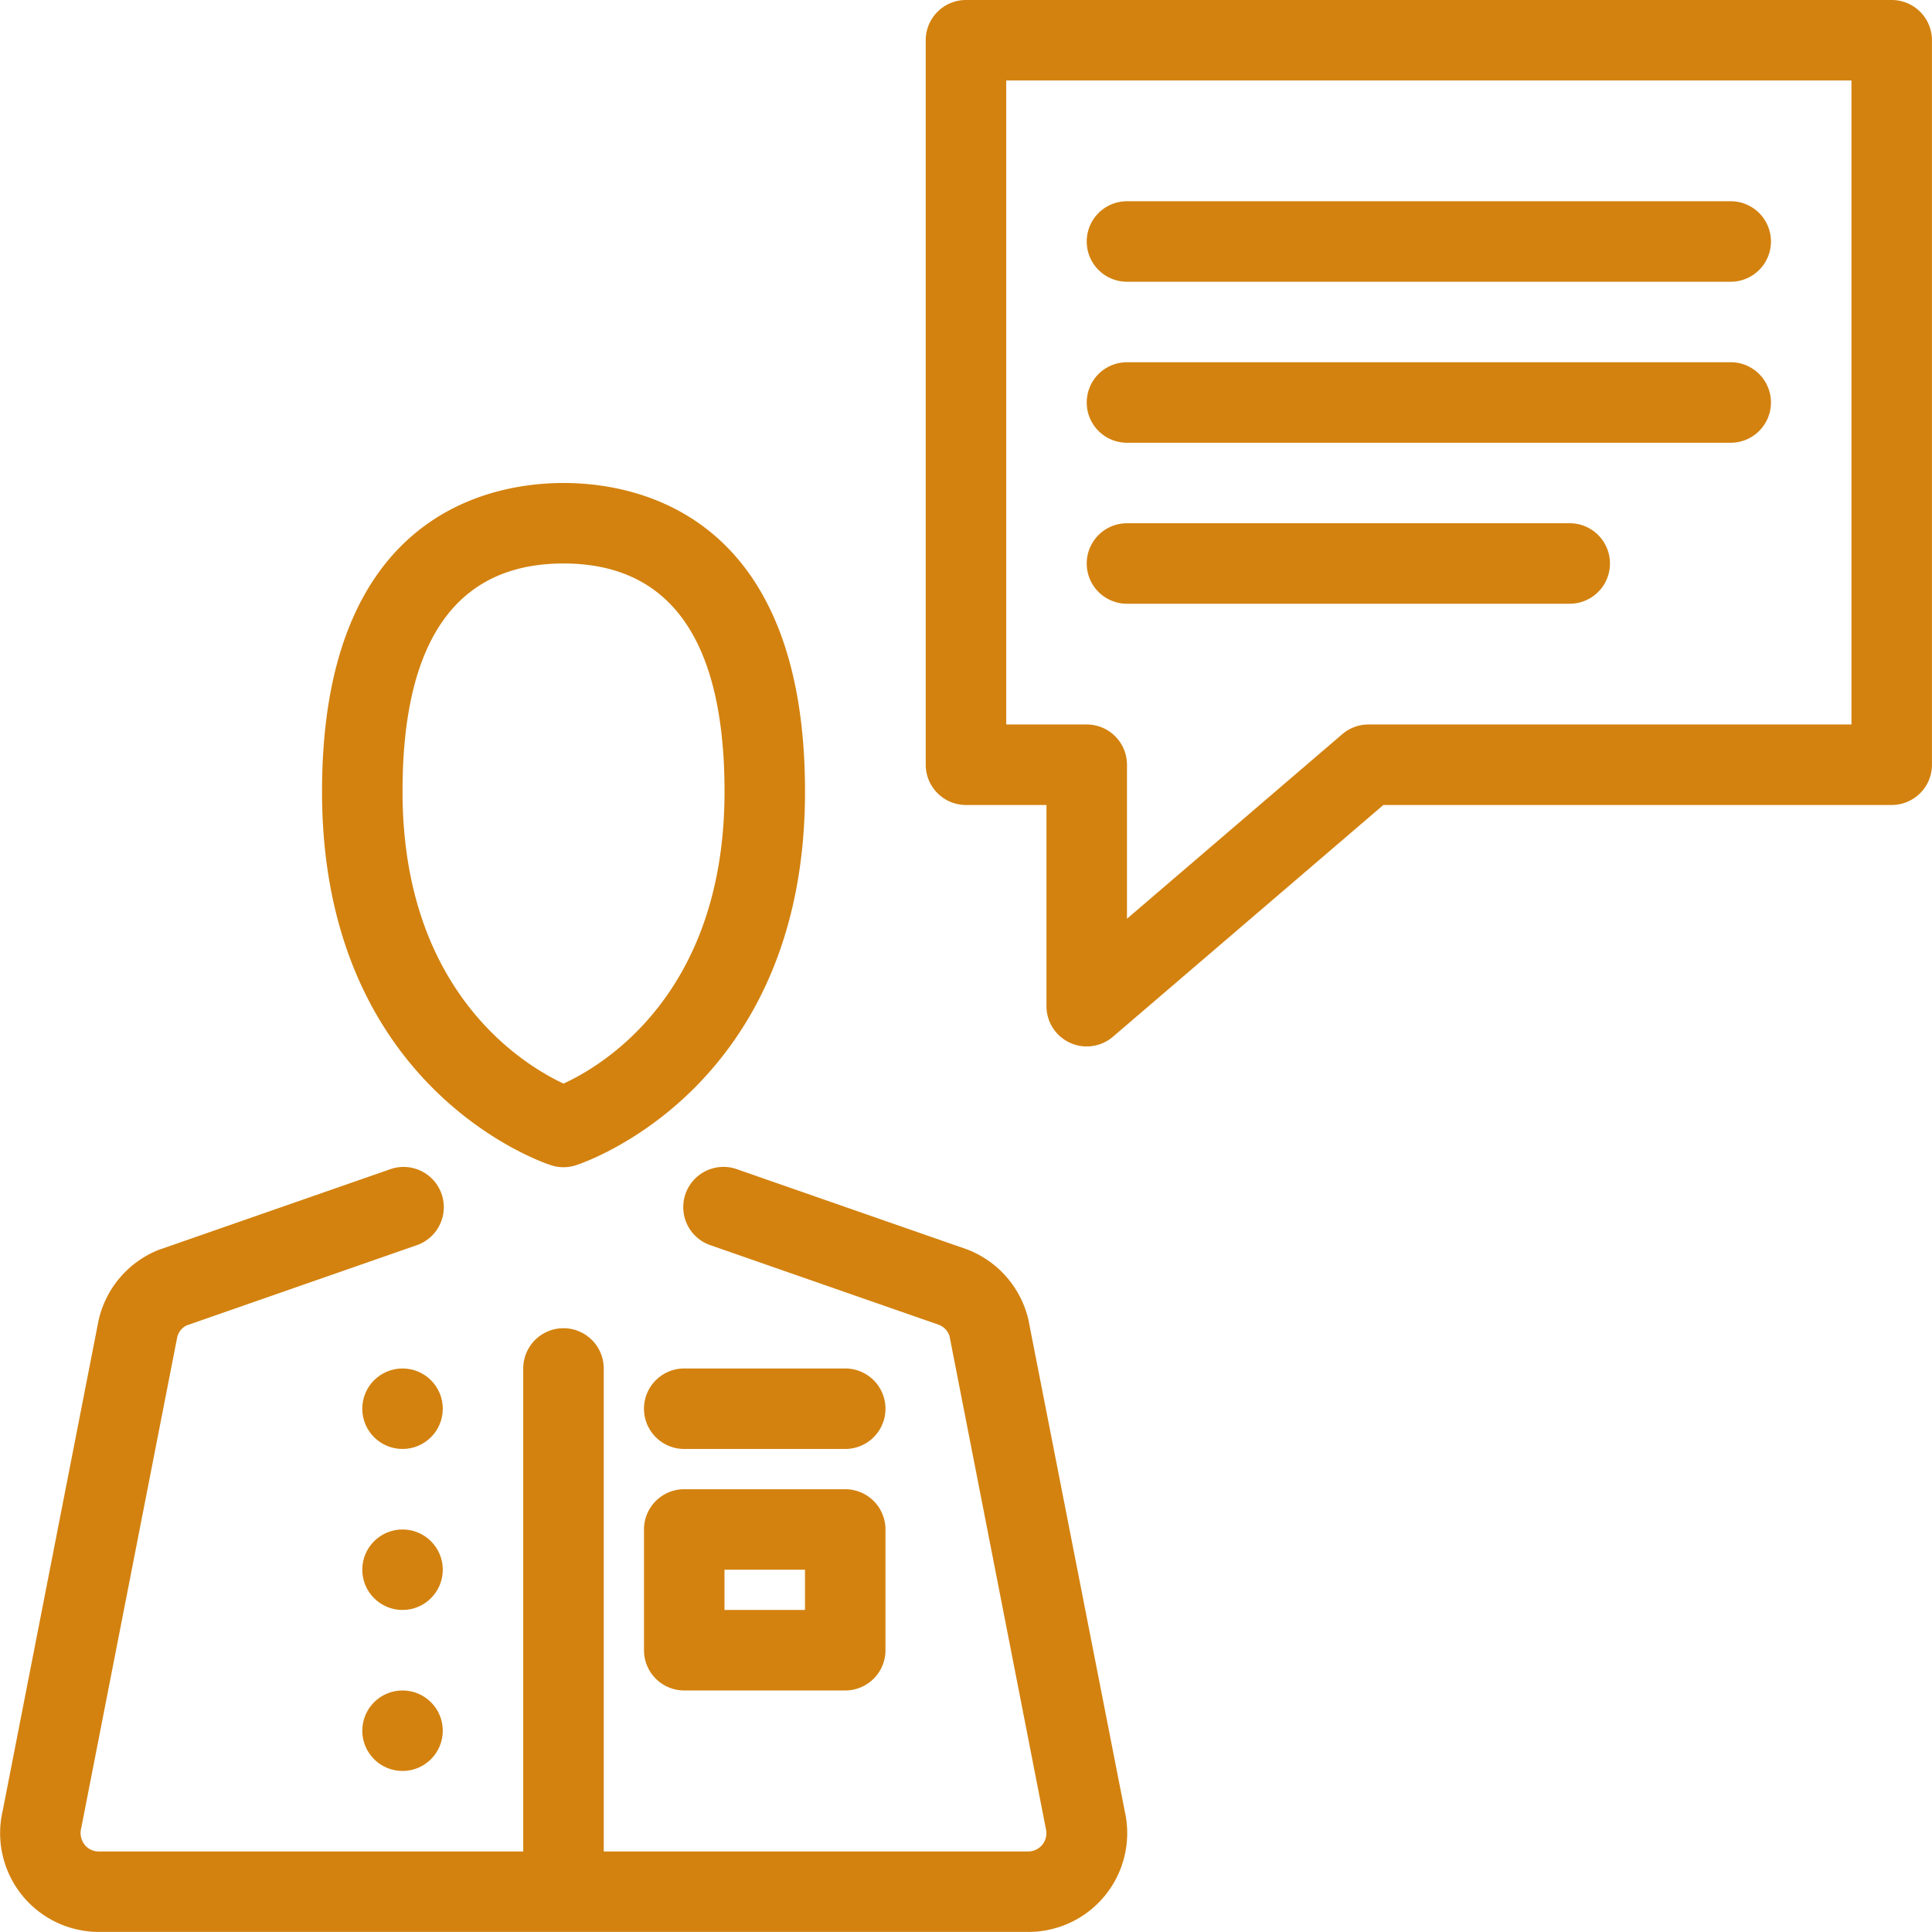 <svg xmlns="http://www.w3.org/2000/svg" width="48.001" height="48" viewBox="0 0 48.001 48">
  <g id="Сгруппировать_88" data-name="Сгруппировать 88" transform="translate(-828 -2532.442)">
    <path id="Контур_49" data-name="Контур 49" d="M853.548,2565.217a2.474,2.474,0,0,0-1.52-1.733l-5.7-1.986a1,1,0,1,0-.658,1.888l5.656,1.971a.446.446,0,0,1,.265.28l2.395,12.248a.453.453,0,0,1-.441.557H843v-12a1,1,0,0,0-2,0v12H830.455a.444.444,0,0,1-.356-.172.478.478,0,0,1-.078-.422l2.38-12.174a.442.442,0,0,1,.231-.3l5.7-1.987a1,1,0,1,0-.658-1.888l-5.741,2a2.467,2.467,0,0,0-1.485,1.753l-2.38,12.174a2.454,2.454,0,0,0,2.389,3.015h23.092a2.454,2.454,0,0,0,2.4-2.978Z" fill="#d3820f"/>
    <path id="Контур_50" data-name="Контур 50" d="M849,2569.442h-4a1,1,0,0,0-1,1v3a1,1,0,0,0,1,1h4a1,1,0,0,0,1-1v-3A1,1,0,0,0,849,2569.442Zm-1,3h-2v-1h2Z" fill="#d3820f"/>
    <path id="Контур_51" data-name="Контур 51" d="M849,2566.442h-4a1,1,0,0,0,0,2h4a1,1,0,0,0,0-2Z" fill="#d3820f"/>
    <path id="Контур_52" data-name="Контур 52" d="M875,2532.442H852a1,1,0,0,0-1,1v18a1,1,0,0,0,1,1h2v5a1,1,0,0,0,1.65.759l6.72-5.759H875a1,1,0,0,0,1-1v-18A1,1,0,0,0,875,2532.442Zm-1,18H862a1,1,0,0,0-.651.241L856,2555.268v-3.826a1,1,0,0,0-1-1h-2v-16h21Z" fill="#d3820f"/>
    <path id="Контур_53" data-name="Контур 53" d="M856,2539.442h15a1,1,0,0,0,0-2H856a1,1,0,0,0,0,2Z" fill="#d3820f"/>
    <path id="Контур_54" data-name="Контур 54" d="M856,2543.442h15a1,1,0,0,0,0-2H856a1,1,0,0,0,0,2Z" fill="#d3820f"/>
    <path id="Контур_55" data-name="Контур 55" d="M856,2547.442h11a1,1,0,0,0,0-2H856a1,1,0,0,0,0,2Z" fill="#d3820f"/>
    <circle id="Эллипс_17" data-name="Эллипс 17" cx="1" cy="1" r="1" transform="translate(837.001 2566.442)" fill="#d3820f"/>
    <circle id="Эллипс_18" data-name="Эллипс 18" cx="1" cy="1" r="1" transform="translate(837.001 2570.442)" fill="#d3820f"/>
    <circle id="Эллипс_19" data-name="Эллипс 19" cx="1" cy="1" r="1" transform="translate(837.001 2574.442)" fill="#d3820f"/>
    <path id="Контур_56" data-name="Контур 56" d="M841.693,2561.393a.993.993,0,0,0,.615,0c.233-.074,5.693-1.922,5.693-9.284,0-6.92-4.2-7.667-6-7.667s-6,.747-6,7.667C836,2559.471,841.461,2561.319,841.693,2561.393Zm.308-14.951c2.654,0,4,1.906,4,5.667,0,5-3.005,6.8-4,7.255-.984-.459-4-2.272-4-7.255C838,2548.348,839.346,2546.442,842,2546.442Z" fill="#d3820f"/>
  </g>
</svg>
